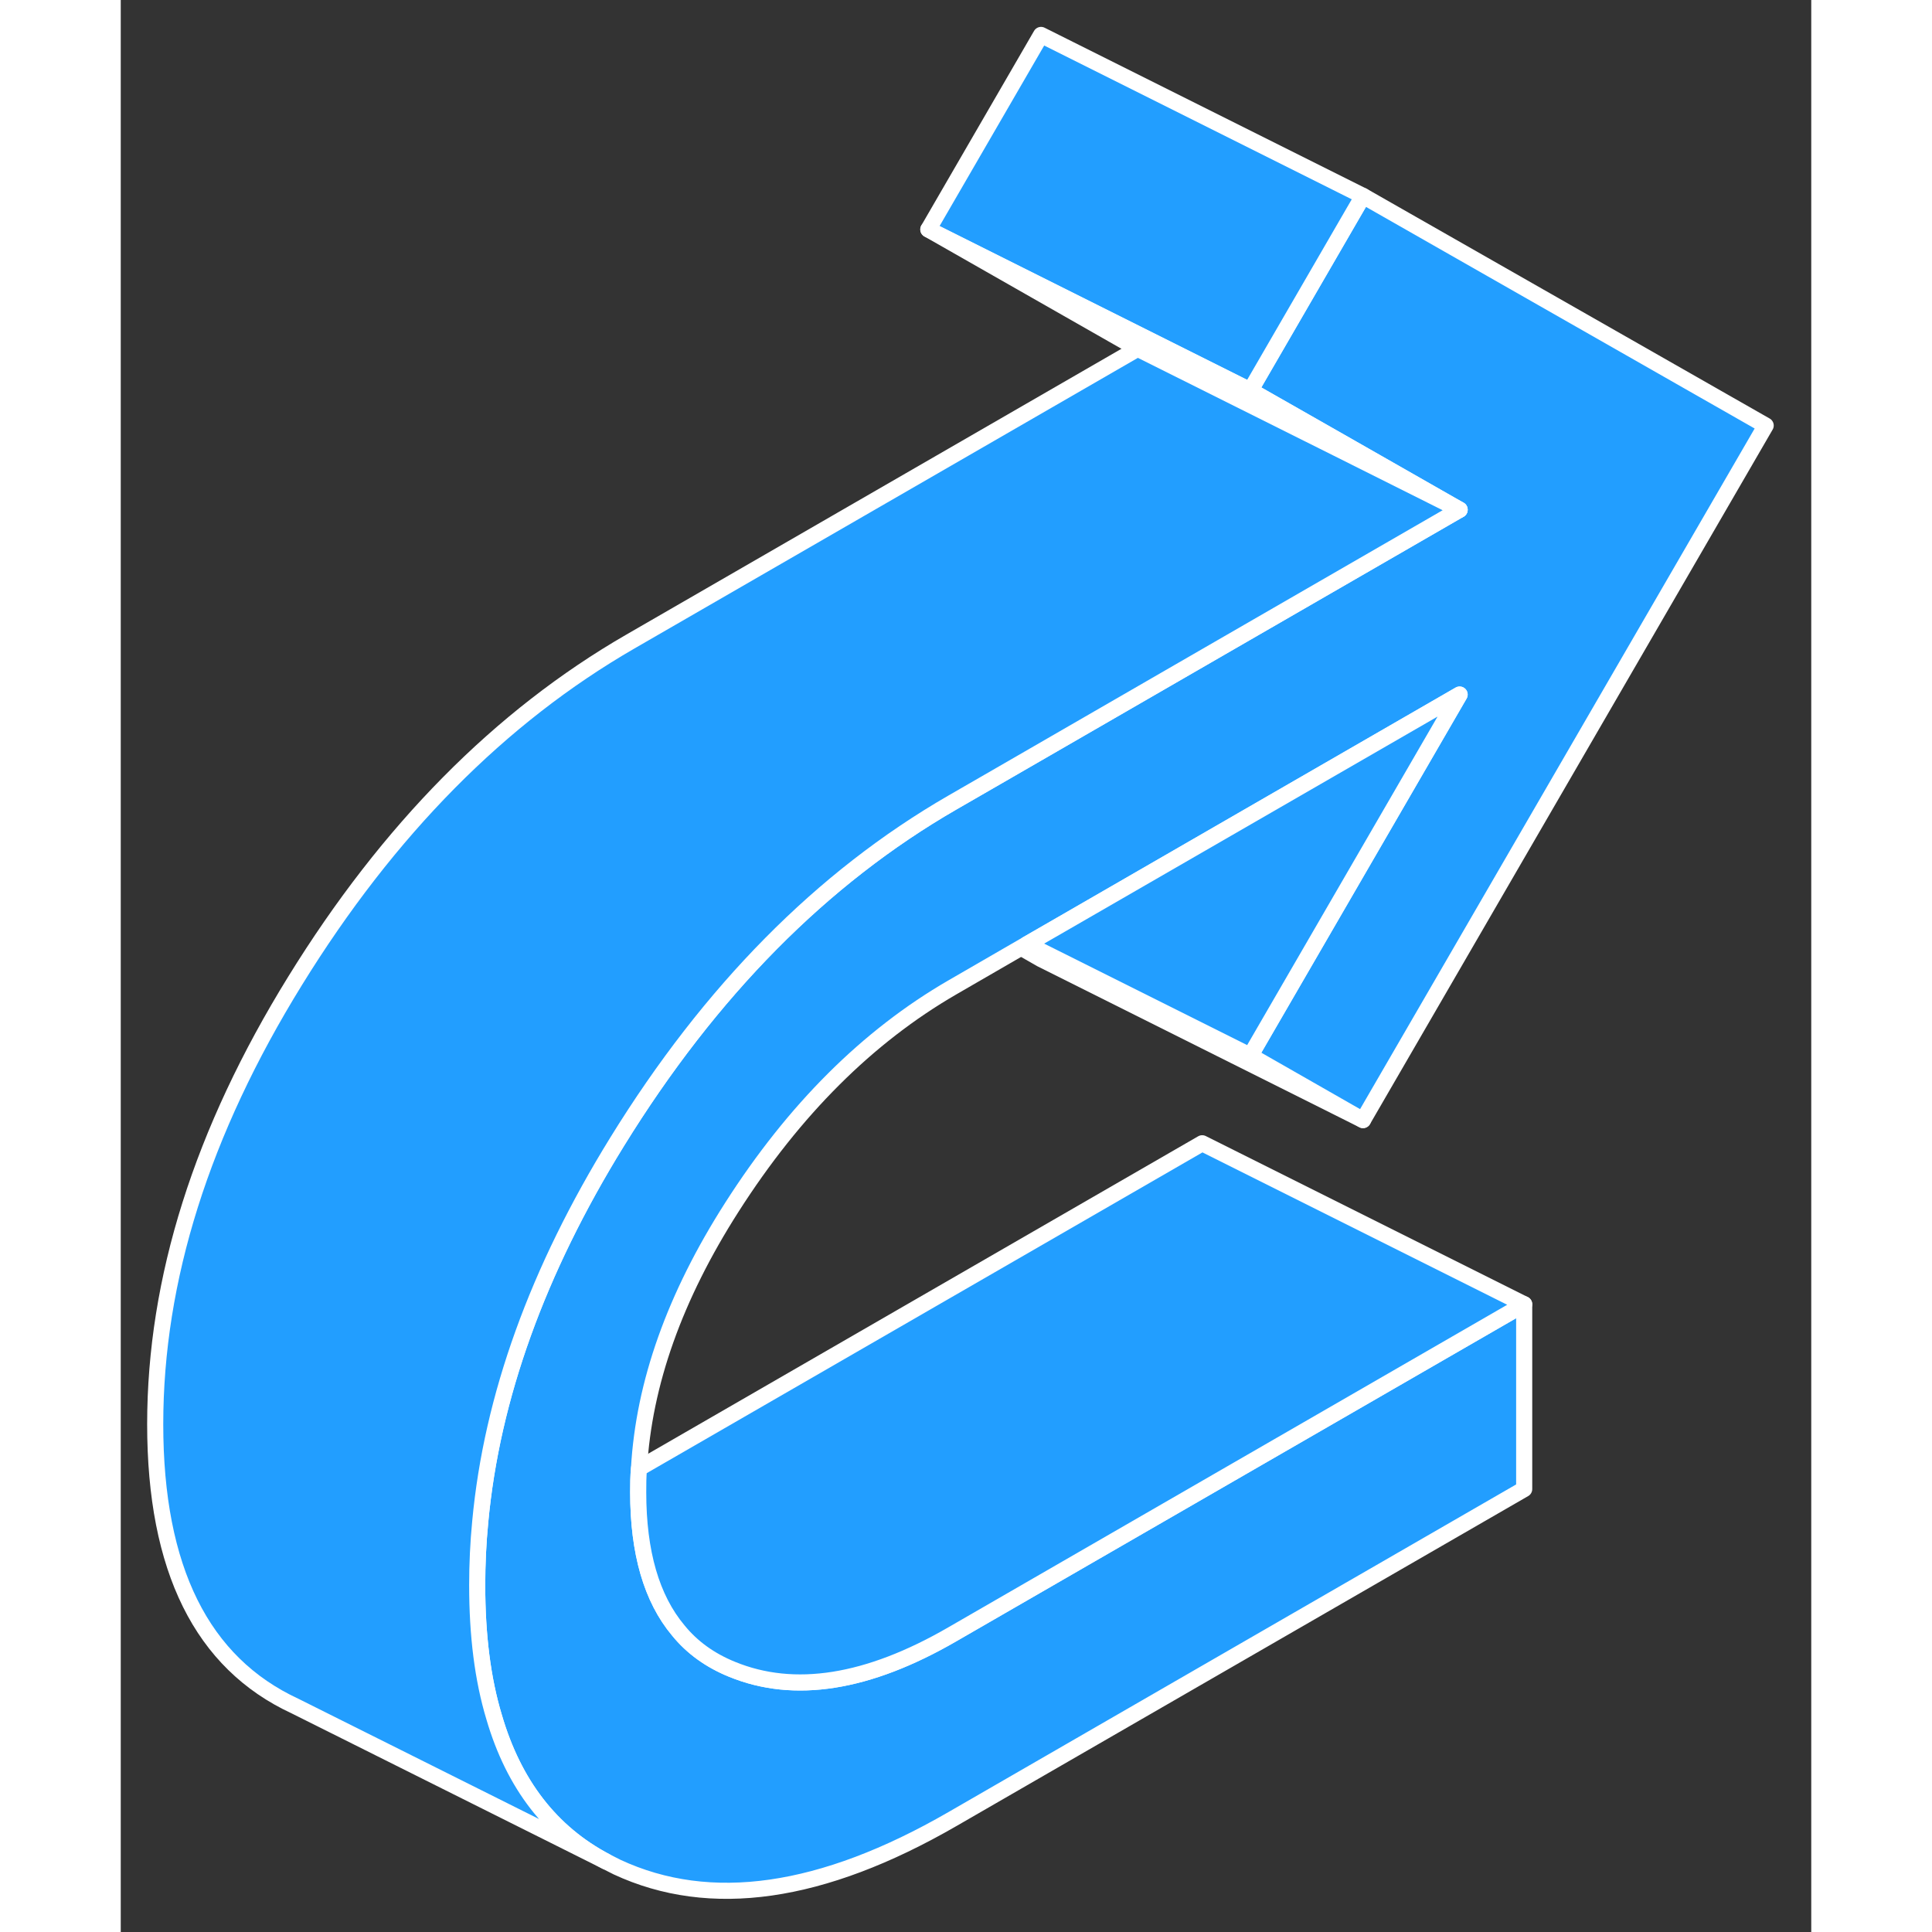 <svg width="48" height="48" viewBox="0 0 105 120" fill="#229EFF" xmlns="http://www.w3.org/2000/svg" stroke-width="1px" stroke-linecap="round" stroke-linejoin="round"><rect x="0" y="0" width="105" height="120" fill="#333333" stroke="none"/><path d="M77.159 69.57L57.159 59.57L55.919 58.86L56.299 58.64L57.379 59.18L70.159 65.57L77.159 69.57Z" stroke="white" stroke-linejoin="round"/><path d="M51.65 101.51L87.17 81.01V92.49L51.65 112.99C43.56 117.66 36.62 118.66 30.83 115.97L30.14 115.62C26.73 113.83 24.41 110.83 23.19 106.65C22.48 104.3 22.14 101.57 22.14 98.46C22.14 97.15 22.2 95.83 22.33 94.5C23.05 86.78 25.89 78.92 30.83 70.92C36.62 61.54 43.56 54.52 51.65 49.85L54.39 48.27L68.4 40.18L83.16 31.66L75.78 27.45L70.16 24.25L76.55 13.22L77.16 12.17L102.17 26.43L77.16 69.57L70.16 65.57L83.16 43.14L58.4 57.43L56.3 58.64L55.92 58.86L51.65 61.33C46.4 64.37 41.83 68.92 37.96 74.98C34.41 80.53 32.49 85.93 32.19 91.2C32.15 91.7 32.14 92.2 32.14 92.69C32.14 96.43 32.97 99.29 34.63 101.27C35.49 102.33 36.61 103.13 37.96 103.68C41.83 105.27 46.4 104.55 51.65 101.51Z" stroke="white" stroke-linejoin="round"/><path d="M77.16 12.17L76.55 13.22L70.16 24.25L50.16 14.25L57.16 2.17L77.16 12.17Z" stroke="white" stroke-linejoin="round"/><path d="M87.17 81.01L51.65 101.51C46.4 104.55 41.83 105.27 37.96 103.68C36.61 103.13 35.49 102.33 34.63 101.27C32.97 99.29 32.14 96.43 32.14 92.69C32.14 92.2 32.14 91.7 32.19 91.2L67.17 71.01L87.17 81.01Z" stroke="white" stroke-linejoin="round"/><path d="M83.16 31.66L75.55 27.85L63.16 21.66L50.16 14.25L70.16 24.25L75.78 27.45L83.16 31.66Z" stroke="white" stroke-linejoin="round"/><path d="M83.16 31.66L68.4 40.18L54.39 48.27L51.65 49.85C43.56 54.52 36.62 61.54 30.83 70.92C25.89 78.92 23.05 86.78 22.33 94.5C22.2 95.83 22.14 97.15 22.14 98.46C22.14 101.57 22.48 104.3 23.19 106.65C24.41 110.83 26.73 113.83 30.14 115.62L10.83 105.97C5.04 103.29 2.14 97.46 2.14 88.46C2.14 79.46 5.04 70.29 10.83 60.92C16.62 51.54 23.56 44.52 31.65 39.85L63.16 21.66L75.55 27.85L83.16 31.66Z" stroke="white" stroke-linejoin="round"/><path d="M83.16 43.14L70.16 65.57L57.38 59.18L56.3 58.64L58.4 57.43L83.16 43.14Z" stroke="white" stroke-linejoin="round"/></svg>